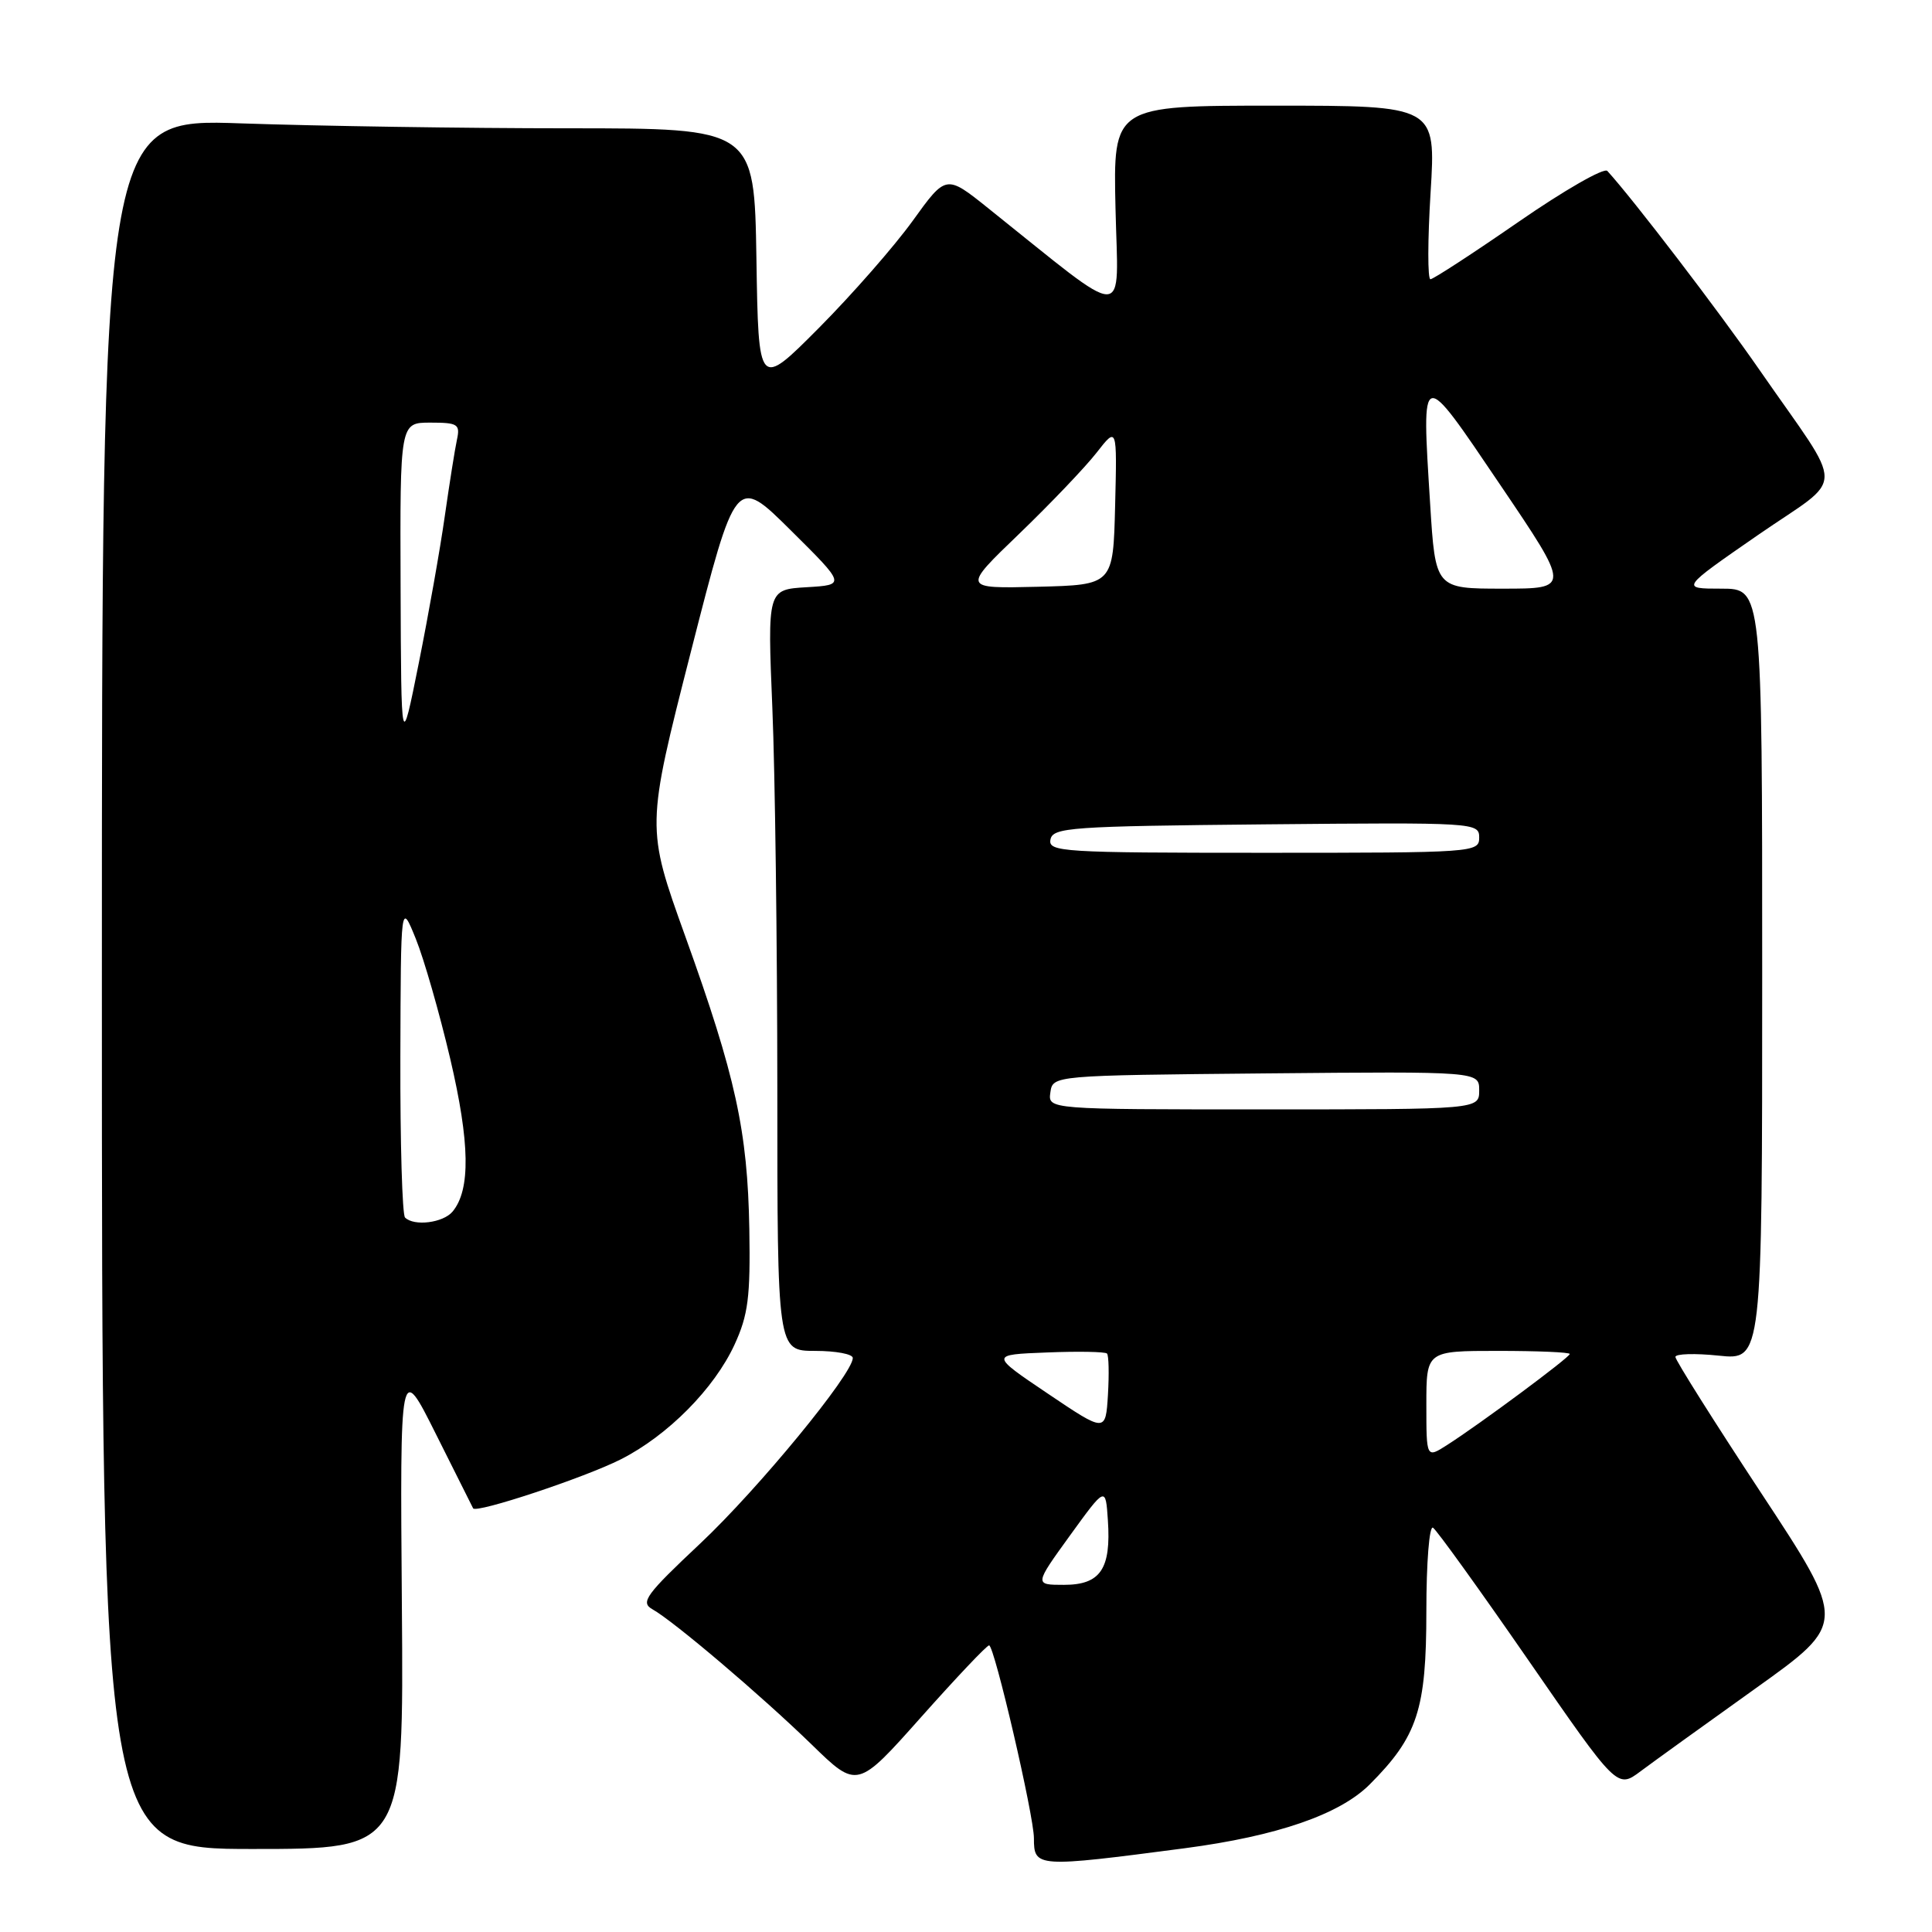 <?xml version="1.0" encoding="UTF-8" standalone="no"?>
<!DOCTYPE svg PUBLIC "-//W3C//DTD SVG 1.1//EN" "http://www.w3.org/Graphics/SVG/1.1/DTD/svg11.dtd" >
<svg xmlns="http://www.w3.org/2000/svg" xmlns:xlink="http://www.w3.org/1999/xlink" version="1.1" viewBox="0 0 256 256">
 <g >
 <path fill="currentColor"
d=" M 157.00 244.90 C 169.21 243.29 177.51 240.43 181.49 236.45 C 187.83 230.10 189.00 226.54 189.00 213.48 C 189.00 207.05 189.39 202.12 189.88 202.43 C 190.36 202.73 196.05 210.63 202.52 219.99 C 214.29 237.02 214.29 237.02 217.39 234.70 C 219.10 233.42 225.95 228.49 232.61 223.73 C 244.72 215.08 244.72 215.08 233.36 197.83 C 227.11 188.34 222.00 180.23 222.00 179.80 C 222.00 179.38 224.59 179.30 227.75 179.63 C 233.50 180.23 233.50 180.23 233.50 129.12 C 233.50 78.00 233.50 78.00 228.09 78.00 C 222.67 78.00 222.67 78.00 232.90 70.92 C 244.69 62.77 244.66 65.64 233.13 49.00 C 227.75 41.23 216.40 26.39 212.98 22.65 C 212.55 22.18 207.25 25.22 201.21 29.40 C 195.16 33.58 189.91 37.00 189.54 37.00 C 189.16 37.00 189.17 31.83 189.56 25.50 C 190.27 14.00 190.27 14.00 168.89 14.00 C 147.50 14.00 147.50 14.00 147.81 27.61 C 148.15 42.79 149.97 42.80 130.93 27.58 C 125.36 23.12 125.36 23.12 120.93 29.27 C 118.49 32.65 112.90 39.03 108.50 43.46 C 100.50 51.50 100.50 51.50 100.23 34.25 C 99.95 17.00 99.95 17.00 75.23 17.00 C 61.63 17.00 42.17 16.70 32.00 16.35 C 13.50 15.70 13.50 15.70 13.50 130.35 C 13.50 245.00 13.50 245.00 33.50 245.00 C 53.50 245.00 53.50 245.00 53.25 212.75 C 53.00 180.50 53.00 180.50 57.75 190.00 C 60.36 195.22 62.58 199.66 62.69 199.86 C 63.08 200.57 77.50 195.78 82.26 193.37 C 88.50 190.21 94.65 183.99 97.34 178.15 C 99.14 174.22 99.44 171.86 99.29 162.87 C 99.06 149.85 97.49 142.65 90.80 124.06 C 85.61 109.62 85.61 109.62 91.55 86.34 C 97.50 63.05 97.50 63.05 104.78 70.27 C 112.07 77.50 112.07 77.50 106.88 77.81 C 101.69 78.12 101.69 78.12 102.34 93.81 C 102.70 102.44 102.99 125.14 103.00 144.25 C 103.00 179.00 103.00 179.00 108.00 179.00 C 110.75 179.00 113.00 179.42 113.00 179.94 C 113.00 182.05 100.48 197.28 92.82 204.49 C 85.56 211.31 84.83 212.32 86.44 213.23 C 89.27 214.81 100.85 224.65 107.55 231.16 C 113.59 237.04 113.59 237.04 122.05 227.53 C 126.70 222.31 130.75 218.02 131.06 218.02 C 131.75 218.00 137.01 240.64 137.00 243.58 C 137.00 247.46 137.33 247.48 157.00 244.90 Z  M 141.77 203.47 C 146.50 196.94 146.50 196.94 146.80 201.44 C 147.24 207.90 145.81 210.00 140.99 210.00 C 137.05 210.00 137.05 210.00 141.77 203.47 Z  M 189.00 186.12 C 189.00 179.00 189.00 179.00 198.50 179.00 C 203.72 179.00 208.00 179.18 208.00 179.41 C 208.00 179.86 196.06 188.72 191.75 191.47 C 189.00 193.23 189.00 193.23 189.00 186.12 Z  M 138.84 184.66 C 131.18 179.50 131.18 179.50 138.71 179.21 C 142.85 179.04 146.44 179.11 146.68 179.35 C 146.92 179.58 146.97 182.04 146.81 184.80 C 146.50 189.82 146.50 189.82 138.84 184.66 Z  M 53.67 161.33 C 53.30 160.97 53.02 151.40 53.05 140.08 C 53.11 119.50 53.11 119.50 55.09 124.38 C 56.18 127.07 58.23 134.22 59.65 140.26 C 62.27 151.43 62.37 157.65 59.97 160.54 C 58.72 162.04 54.86 162.52 53.67 161.33 Z  M 139.18 144.75 C 139.50 142.50 139.50 142.50 167.75 142.23 C 196.00 141.97 196.00 141.97 196.00 144.48 C 196.00 147.00 196.00 147.00 167.43 147.00 C 138.86 147.00 138.86 147.00 139.18 144.75 Z  M 139.19 111.25 C 139.50 109.64 141.79 109.48 167.76 109.23 C 195.49 108.97 196.00 109.00 196.00 110.98 C 196.00 112.96 195.41 113.00 167.43 113.00 C 140.75 113.00 138.88 112.88 139.19 111.25 Z  M 53.08 77.75 C 53.00 56.00 53.00 56.00 57.02 56.00 C 60.66 56.00 60.99 56.21 60.55 58.25 C 60.28 59.49 59.56 64.04 58.94 68.37 C 58.33 72.70 56.77 81.48 55.49 87.87 C 53.16 99.50 53.16 99.50 53.08 77.75 Z  M 135.03 70.75 C 139.17 66.76 143.79 61.92 145.29 60.00 C 148.02 56.50 148.02 56.50 147.76 67.00 C 147.50 77.50 147.50 77.50 137.50 77.75 C 127.50 77.99 127.50 77.99 135.03 70.75 Z  M 189.50 66.75 C 188.36 48.50 188.18 48.55 198.79 64.25 C 208.09 78.00 208.09 78.00 199.14 78.00 C 190.20 78.00 190.20 78.00 189.50 66.75 Z "/>
</g>
</svg>